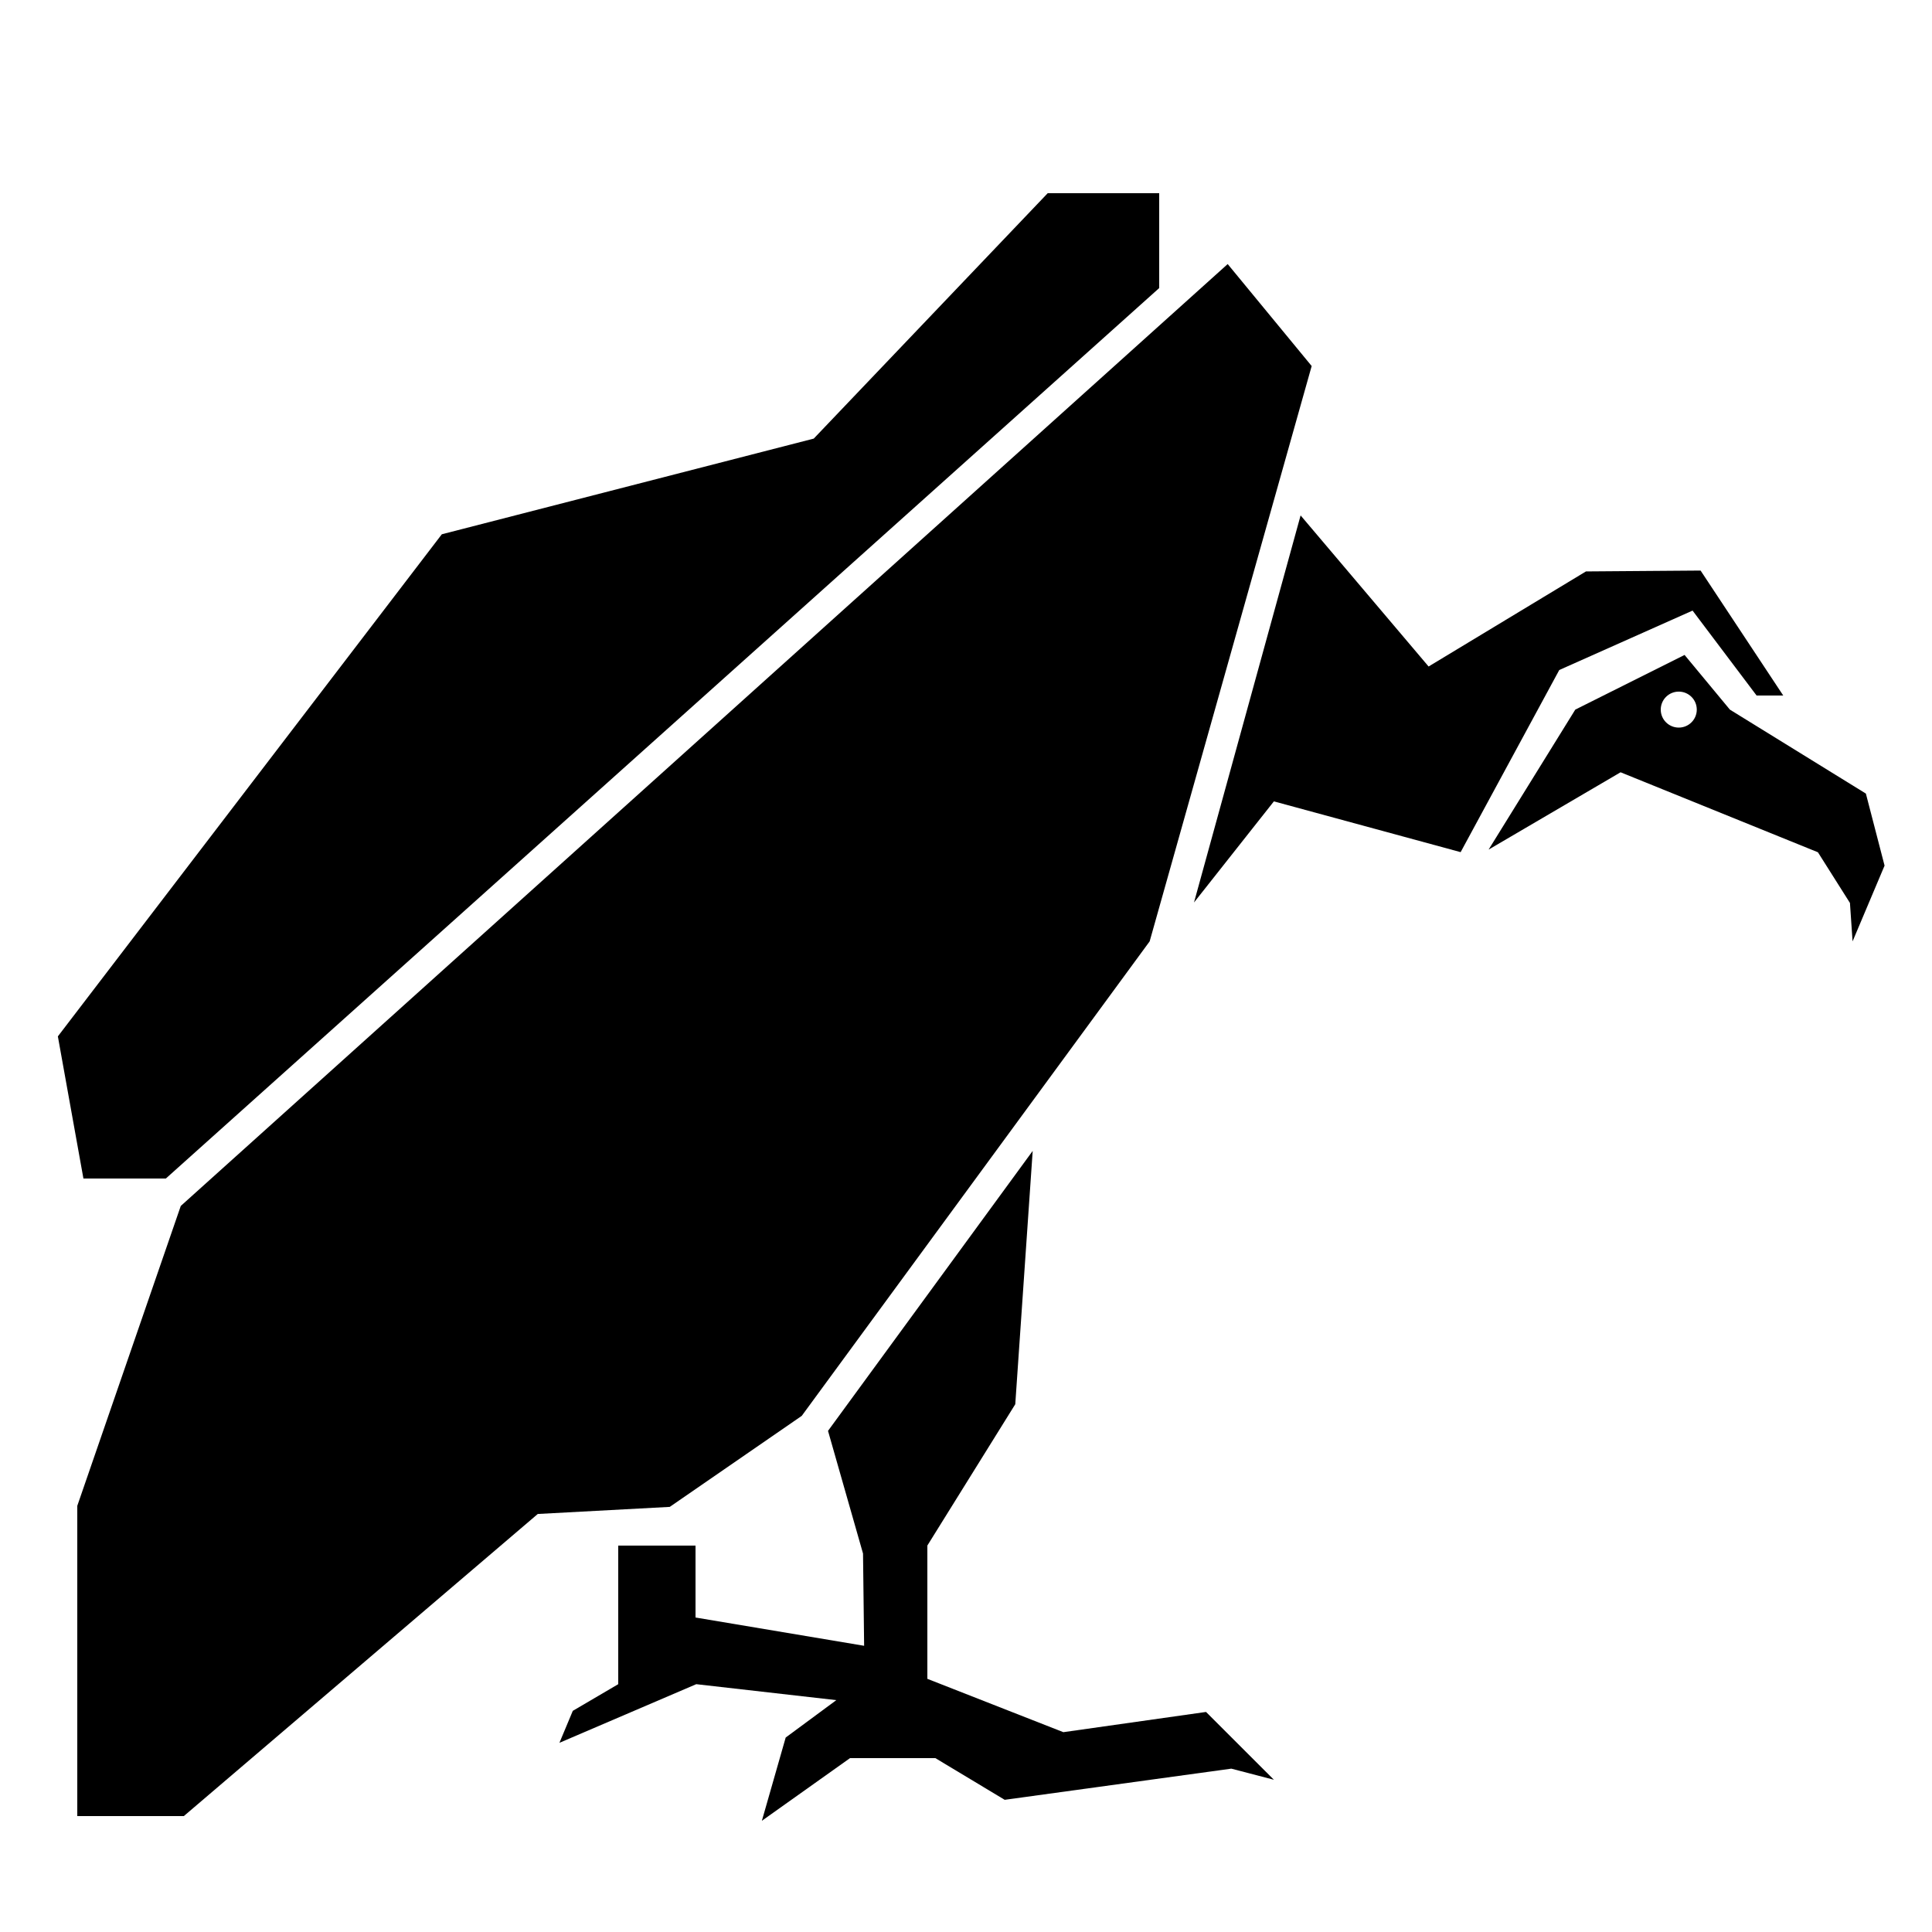 <svg xmlns="http://www.w3.org/2000/svg" viewBox="0 0 100 100" xml:space="preserve"><path d="m41.498 73.285 18.008-24.56 8.386-29.779-4.347-5.278L9.357 62.419 4 77.942V94h5.515l18.32-15.637 6.832-.367zM8.584 61 60 14.91V10h-5.771l-12.11 12.702-19.251 4.952L2.995 53.643 4.318 61zM87.607 31.604 90.921 36H92.3l-4.278-6.468-5.933.045-8.145 4.921-6.625-7.82-5.518 20.035 4.135-5.234 9.666 2.628 5.105-9.427z"/><path d="M55.039 89.657 48 86.896v-6.899l4.55-7.314.902-13.112-10.594 14.491 1.812 6.349.057 4.775L36 83.722V80h-4v7.173l-2.352 1.38-.692 1.655 7.082-3.035 7.25.826-2.621 1.936-1.233 4.309L43.997 91h4.417l3.589 2.158 11.729-1.613 2.204.575-3.513-3.51zM96.578 41.076l-7.039-4.346-2.346-2.83-5.657 2.83-4.486 7.245 6.831-4.002 10.214 4.14 1.658 2.623.136 1.989 1.656-3.921-.967-3.728zm-9.685-3.416c-.517 0-.933-.417-.933-.93 0-.515.416-.932.933-.932.515 0 .932.417.932.932-.001.514-.418.93-.932.93z"/></svg>